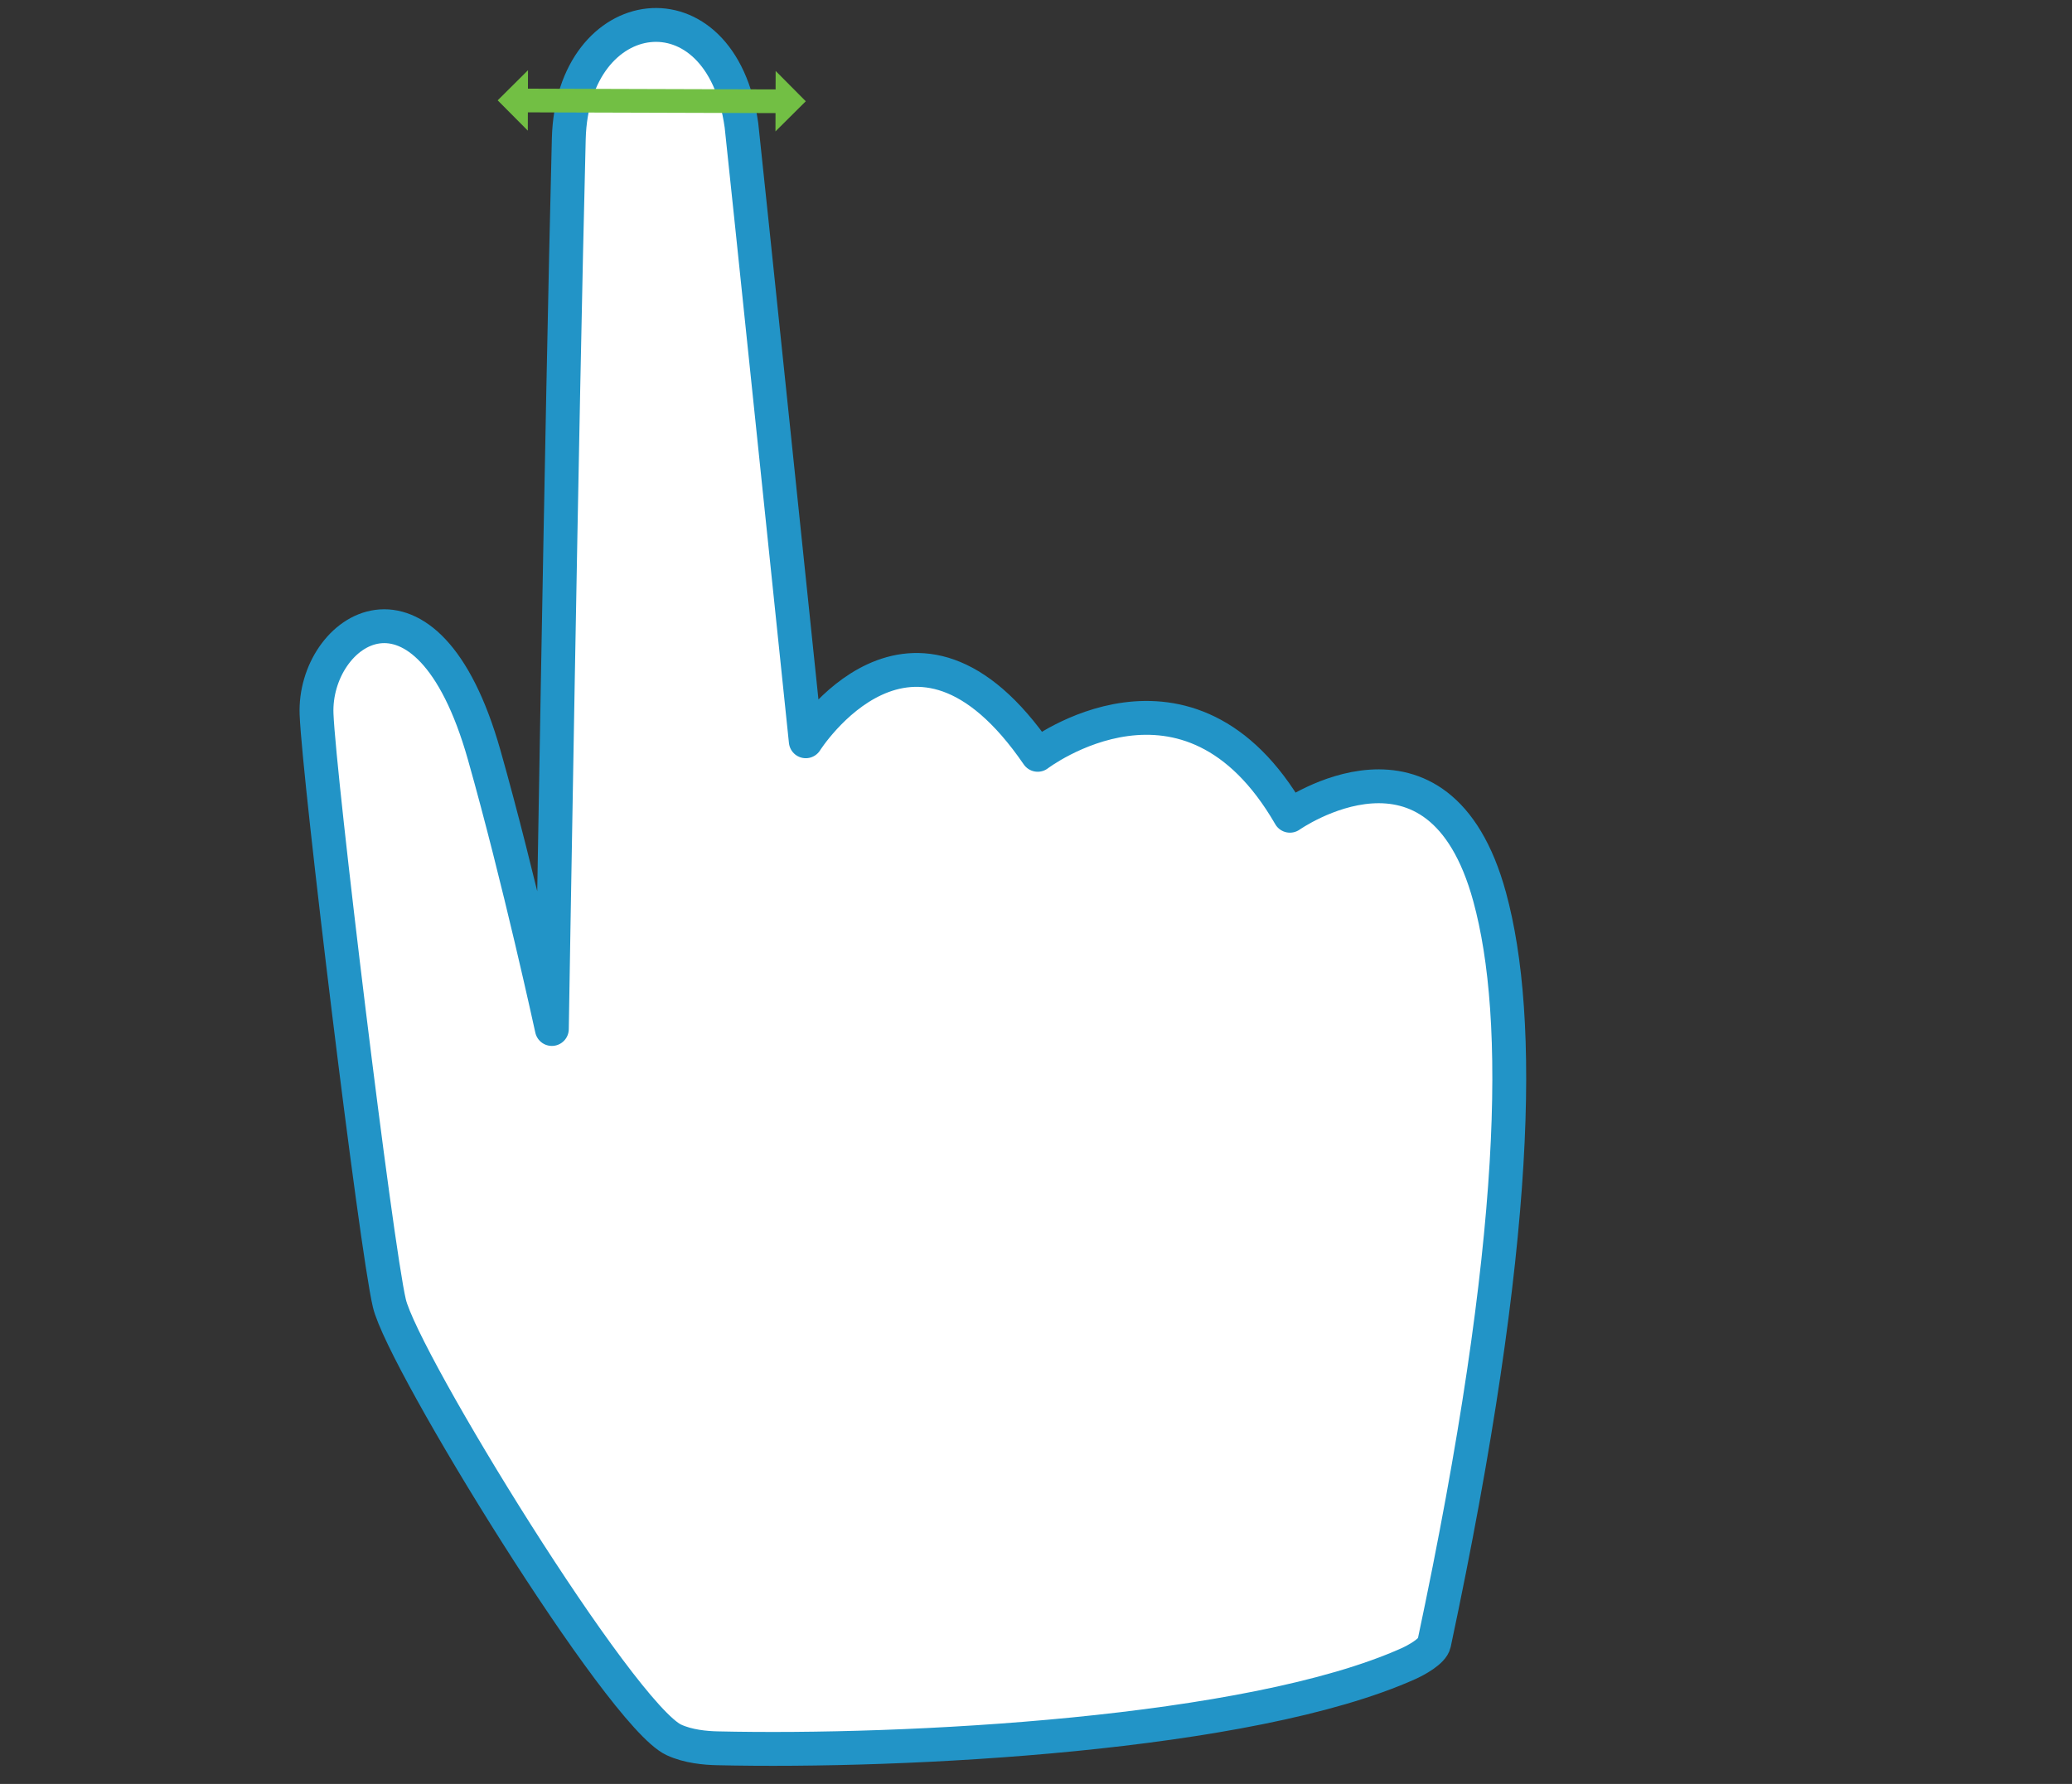 <?xml version="1.0" encoding="utf-8"?>
<!-- Generator: Adobe Illustrator 15.0.0, SVG Export Plug-In . SVG Version: 6.00 Build 0)  -->
<!DOCTYPE svg PUBLIC "-//W3C//DTD SVG 1.1//EN" "http://www.w3.org/Graphics/SVG/1.1/DTD/svg11.dtd">
<svg version="1.1" id="Layer_2" xmlns="http://www.w3.org/2000/svg" xmlns:xlink="http://www.w3.org/1999/xlink" x="0px" y="0px"
	 width="612px" height="527.042px" viewBox="0 0 612 527.042" enable-background="new 0 0 612 527.042" xml:space="preserve">
<rect x="0" y="0" width="612" height="527.042" fill="#333333" stroke="none"/>
<path fill="#FFFFFF" stroke="#2294C7" stroke-width="10" stroke-linecap="round" stroke-linejoin="round" stroke-miterlimit="10" d="
	M211.75,516.5c-3.248-0.075-8.5-0.5-12.75-2.5c-15.834-7.451-80-112-84-129S94.251,230.112,93.5,211c-0.982-24.98,32.5-48,49.5,12
	c10.325,36.441,20,81,20,81s3-185,5-263c1.053-41.059,45-47,51-4c0.309,2.214,19,182,19,182s31.5-50,68.5,4c0,0,44.5-34,74.5,18
	c0,0,44-31,59,24c9.739,35.711,9,101-16.396,220.499c-0.504,2.369-5.395,5.011-7.604,6.001
	C369.059,512.547,267.146,517.787,211.75,516.5z"/>
<g>
	<g>
		<line fill="none" stroke="#72BF44" stroke-width="7" stroke-miterlimit="10" x1="154.729" y1="29.689" x2="230.271" y2="29.918"/>
		<g>
			<polygon fill="#72BF44" points="155.954,20.74 155.9,38.599 147,29.643 			"/>
		</g>
		<g>
			<polygon fill="#72BF44" points="229.1,20.961 229.046,38.821 238,29.919 			"/>
		</g>
	</g>
</g>
<path d="M206.921,527.042"/>
</svg>

